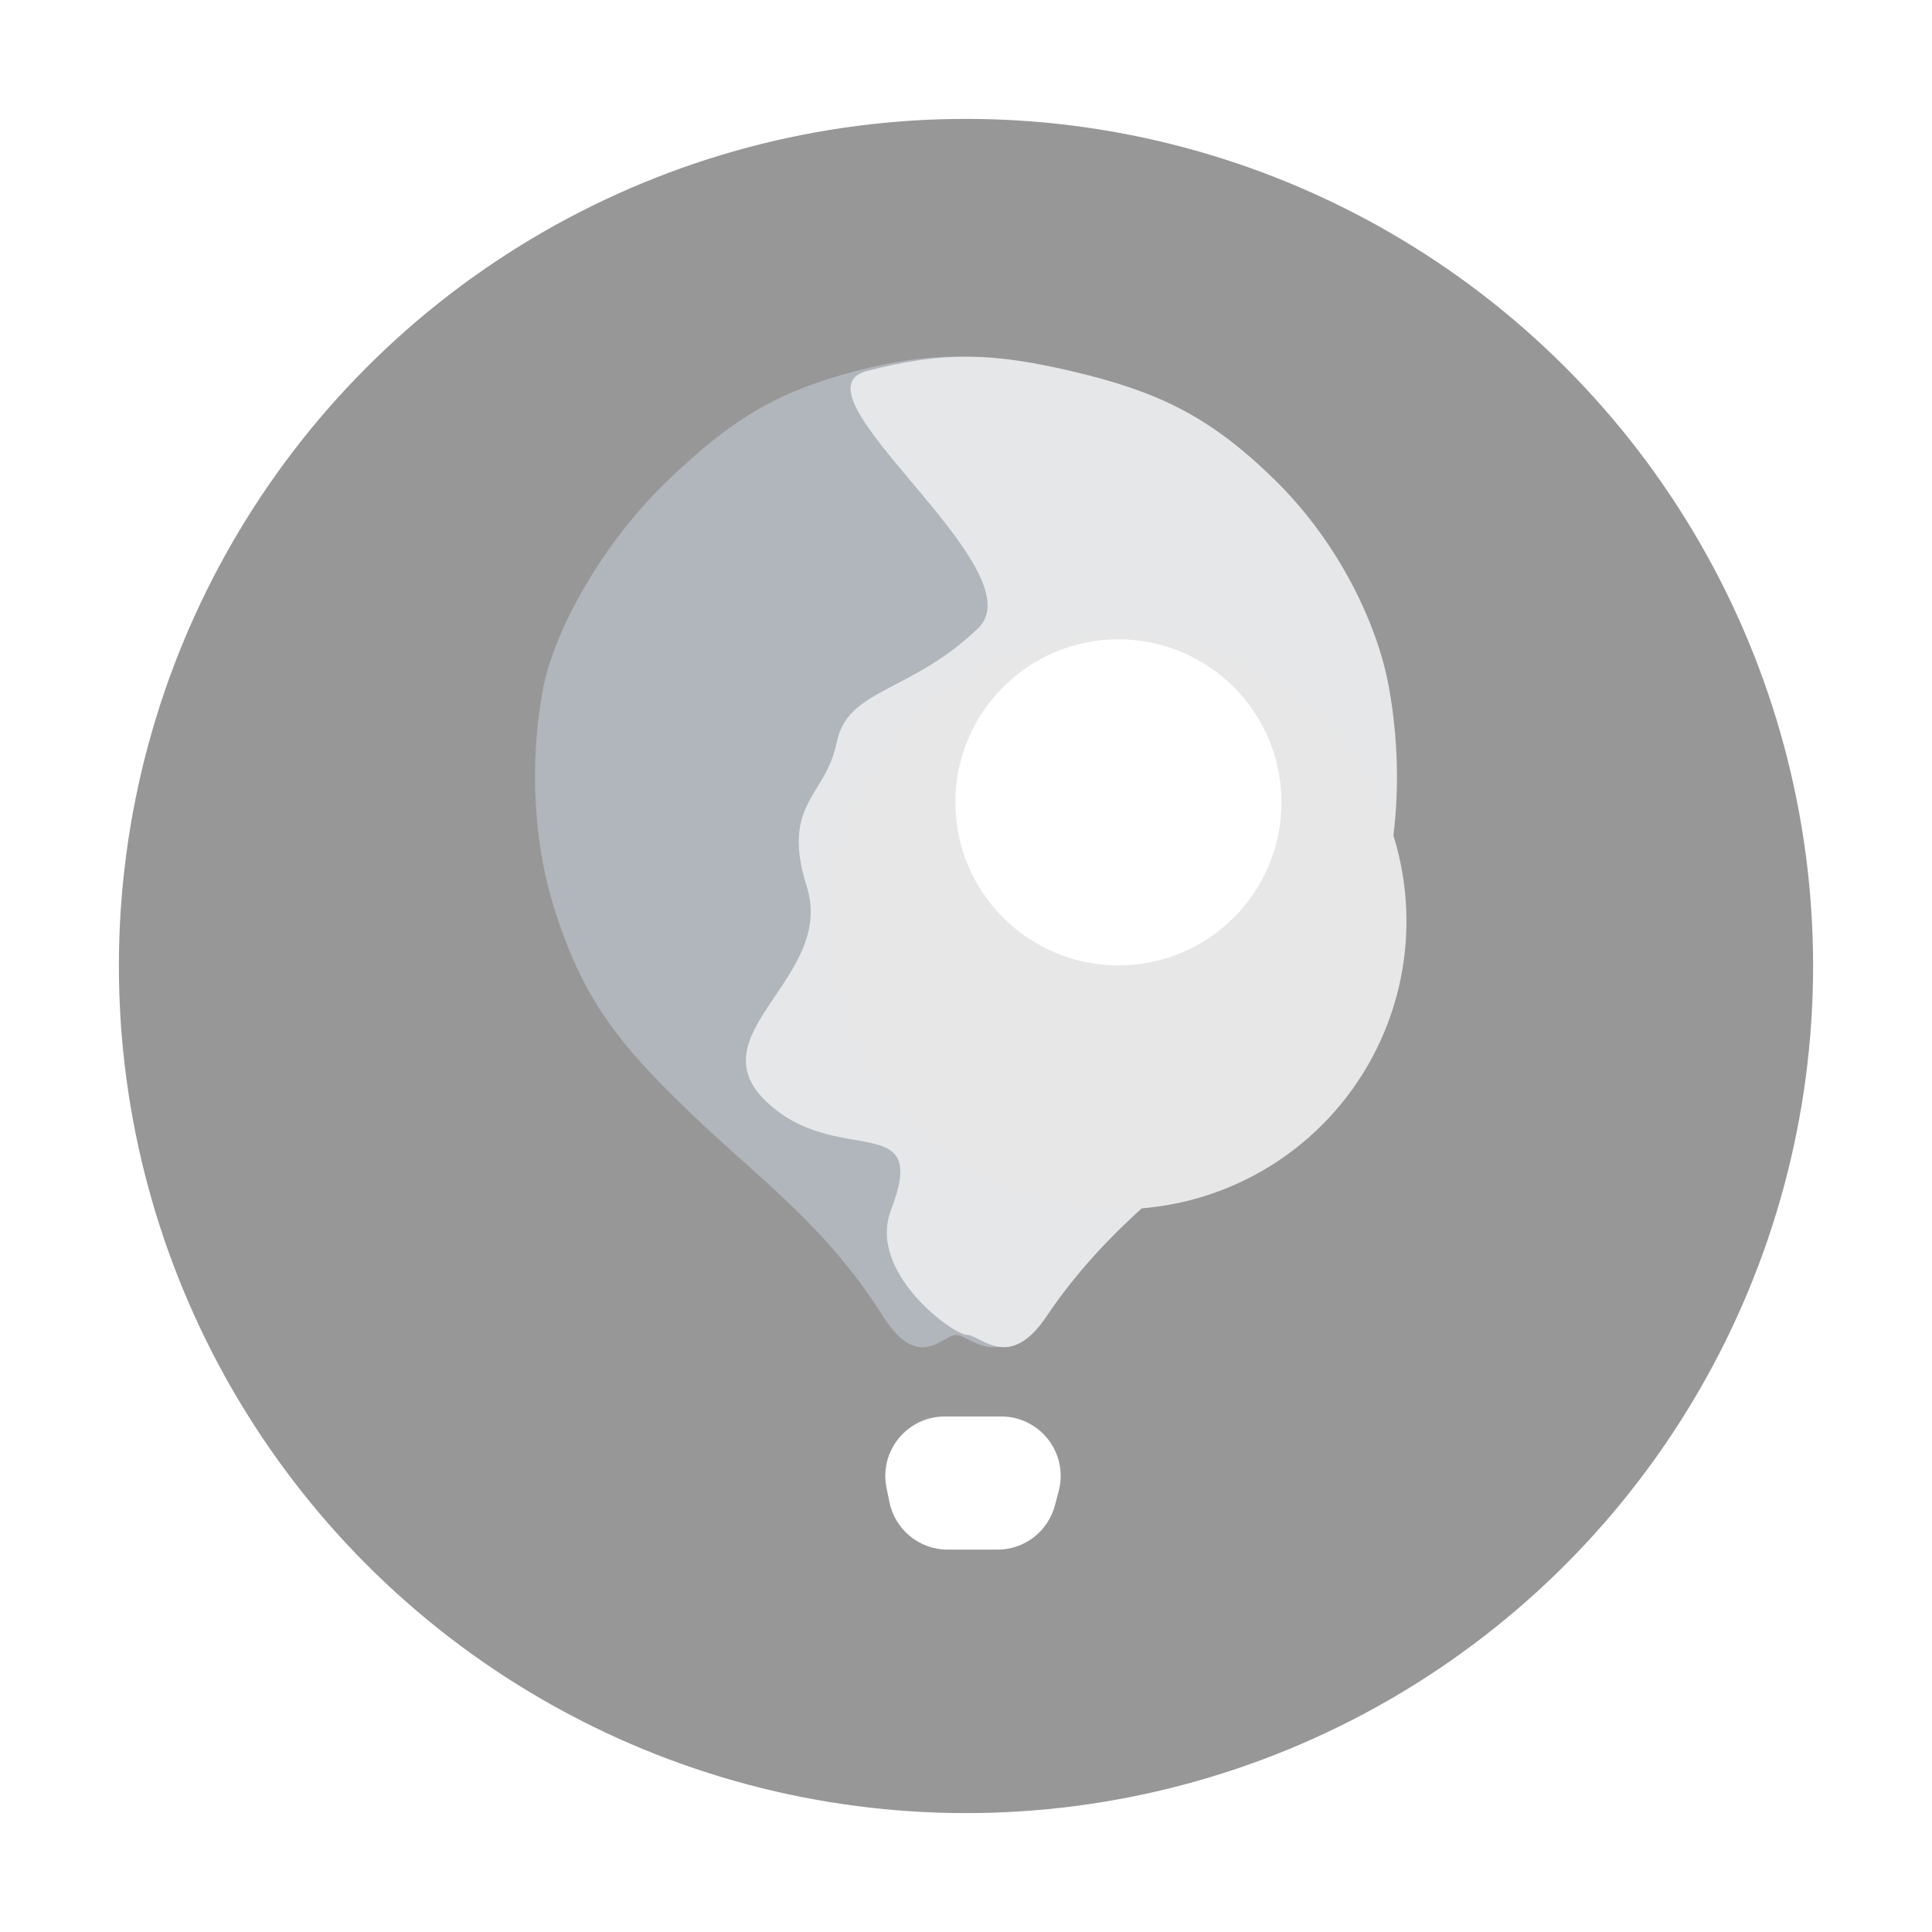 <svg width="65" height="65" viewBox="0 0 65 65" fill="none" xmlns="http://www.w3.org/2000/svg">
<g filter="url(#filter0_d_1_849)">
<circle cx="32.5" cy="28.5" r="28.5" fill="#979797"/>
</g>
<g filter="url(#filter1_d_1_849)">
<path d="M29.717 40.298C27.742 37.183 25.603 35.726 23.226 33.441C20.848 31.155 19.622 29.653 18.654 26.584C17.773 23.788 17.923 20.915 18.288 19.087C18.654 17.258 20.2 14.329 22.494 12.138C24.554 10.172 26.047 9.198 28.802 8.481C31.394 7.807 33.052 7.873 35.659 8.481C38.615 9.171 40.348 10.015 42.516 12.138C44.732 14.307 45.991 17.076 46.356 19.087C46.722 21.098 46.841 23.779 45.991 26.584C45.074 29.608 43.888 31.338 41.694 33.441C39.499 35.544 36.95 37.156 34.837 40.298C33.58 42.166 32.628 40.914 32.171 40.913C31.714 40.913 30.905 42.172 29.717 40.298Z" fill="#B1B5BC"/>
<path d="M29.977 36.708C31.3 33.266 28.148 35.337 25.771 33.051C23.394 30.765 28.11 28.898 27.143 25.828C26.261 23.033 27.782 22.811 28.148 20.983C28.514 19.154 30.608 19.333 32.902 17.143C34.962 15.176 26.412 9.198 29.168 8.481C31.76 7.807 33.417 7.873 36.025 8.481C38.98 9.171 40.713 10.015 42.882 12.138C45.097 14.307 46.356 17.076 46.722 19.087C47.088 21.098 47.207 23.779 46.356 26.584C45.439 29.608 44.253 31.338 42.059 33.441C39.865 35.544 37.316 37.156 35.202 40.298C33.945 42.166 32.994 40.914 32.537 40.913C32.08 40.913 29.168 38.811 29.977 36.708Z" fill="#E5E7E8"/>
<g filter="url(#filter2_d_1_849)">
<circle cx="32.628" cy="22.994" r="9.691" fill="#E7E7E7"/>
</g>
</g>
<g filter="url(#filter3_d_1_849)">
<path d="M29.826 46.056C29.573 44.816 30.521 43.656 31.786 43.656H33.685C34.998 43.656 35.955 44.9 35.618 46.169L35.491 46.649C35.258 47.526 34.465 48.136 33.558 48.136H31.884C30.933 48.136 30.114 47.467 29.924 46.536L29.826 46.056Z" fill="white"/>
</g>
<g filter="url(#filter4_d_1_849)">
<path d="M38.114 22.994C38.114 26.024 35.658 28.48 32.628 28.48C29.599 28.48 27.143 26.024 27.143 22.994C27.143 19.965 29.599 17.509 32.628 17.509C35.658 17.509 38.114 19.965 38.114 22.994Z" fill="white"/>
</g>
<defs>
<filter id="filter0_d_1_849" x="0" y="0" width="65" height="65" filterUnits="userSpaceOnUse" color-interpolation-filters="sRGB">
<feFlood flood-opacity="0" result="BackgroundImageFix"/>
<feColorMatrix in="SourceAlpha" type="matrix" values="0 0 0 0 0 0 0 0 0 0 0 0 0 0 0 0 0 0 127 0" result="hardAlpha"/>
<feOffset dy="4"/>
<feGaussianBlur stdDeviation="2"/>
<feComposite in2="hardAlpha" operator="out"/>
<feColorMatrix type="matrix" values="0 0 0 0 0 0 0 0 0 0 0 0 0 0 0 0 0 0 0.25 0"/>
<feBlend mode="normal" in2="BackgroundImageFix" result="effect1_dropShadow_1_849"/>
<feBlend mode="normal" in="SourceGraphic" in2="effect1_dropShadow_1_849" result="shape"/>
</filter>
<filter id="filter1_d_1_849" x="14" y="8" width="37" height="41.327" filterUnits="userSpaceOnUse" color-interpolation-filters="sRGB">
<feFlood flood-opacity="0" result="BackgroundImageFix"/>
<feColorMatrix in="SourceAlpha" type="matrix" values="0 0 0 0 0 0 0 0 0 0 0 0 0 0 0 0 0 0 127 0" result="hardAlpha"/>
<feOffset dy="4"/>
<feGaussianBlur stdDeviation="2"/>
<feComposite in2="hardAlpha" operator="out"/>
<feColorMatrix type="matrix" values="0 0 0 0 0 0 0 0 0 0 0 0 0 0 0 0 0 0 0.25 0"/>
<feBlend mode="normal" in2="BackgroundImageFix" result="effect1_dropShadow_1_849"/>
<feBlend mode="normal" in="SourceGraphic" in2="effect1_dropShadow_1_849" result="shape"/>
</filter>
<filter id="filter2_d_1_849" x="22.937" y="13.303" width="28.382" height="27.382" filterUnits="userSpaceOnUse" color-interpolation-filters="sRGB">
<feFlood flood-opacity="0" result="BackgroundImageFix"/>
<feColorMatrix in="SourceAlpha" type="matrix" values="0 0 0 0 0 0 0 0 0 0 0 0 0 0 0 0 0 0 127 0" result="hardAlpha"/>
<feOffset dx="5" dy="4"/>
<feGaussianBlur stdDeviation="2"/>
<feComposite in2="hardAlpha" operator="out"/>
<feColorMatrix type="matrix" values="0 0 0 0 0 0 0 0 0 0 0 0 0 0 0 0 0 0 0.25 0"/>
<feBlend mode="normal" in2="BackgroundImageFix" result="effect1_dropShadow_1_849"/>
<feBlend mode="normal" in="SourceGraphic" in2="effect1_dropShadow_1_849" result="shape"/>
</filter>
<filter id="filter3_d_1_849" x="25.785" y="43.656" width="13.901" height="12.48" filterUnits="userSpaceOnUse" color-interpolation-filters="sRGB">
<feFlood flood-opacity="0" result="BackgroundImageFix"/>
<feColorMatrix in="SourceAlpha" type="matrix" values="0 0 0 0 0 0 0 0 0 0 0 0 0 0 0 0 0 0 127 0" result="hardAlpha"/>
<feOffset dy="4"/>
<feGaussianBlur stdDeviation="2"/>
<feComposite in2="hardAlpha" operator="out"/>
<feColorMatrix type="matrix" values="0 0 0 0 0 0 0 0 0 0 0 0 0 0 0 0 0 0 0.25 0"/>
<feBlend mode="normal" in2="BackgroundImageFix" result="effect1_dropShadow_1_849"/>
<feBlend mode="normal" in="SourceGraphic" in2="effect1_dropShadow_1_849" result="shape"/>
</filter>
<filter id="filter4_d_1_849" x="27.143" y="17.509" width="19.971" height="18.971" filterUnits="userSpaceOnUse" color-interpolation-filters="sRGB">
<feFlood flood-opacity="0" result="BackgroundImageFix"/>
<feColorMatrix in="SourceAlpha" type="matrix" values="0 0 0 0 0 0 0 0 0 0 0 0 0 0 0 0 0 0 127 0" result="hardAlpha"/>
<feOffset dx="5" dy="4"/>
<feGaussianBlur stdDeviation="2"/>
<feComposite in2="hardAlpha" operator="out"/>
<feColorMatrix type="matrix" values="0 0 0 0 0 0 0 0 0 0 0 0 0 0 0 0 0 0 0.25 0"/>
<feBlend mode="normal" in2="BackgroundImageFix" result="effect1_dropShadow_1_849"/>
<feBlend mode="normal" in="SourceGraphic" in2="effect1_dropShadow_1_849" result="shape"/>
</filter>
</defs>
</svg>
